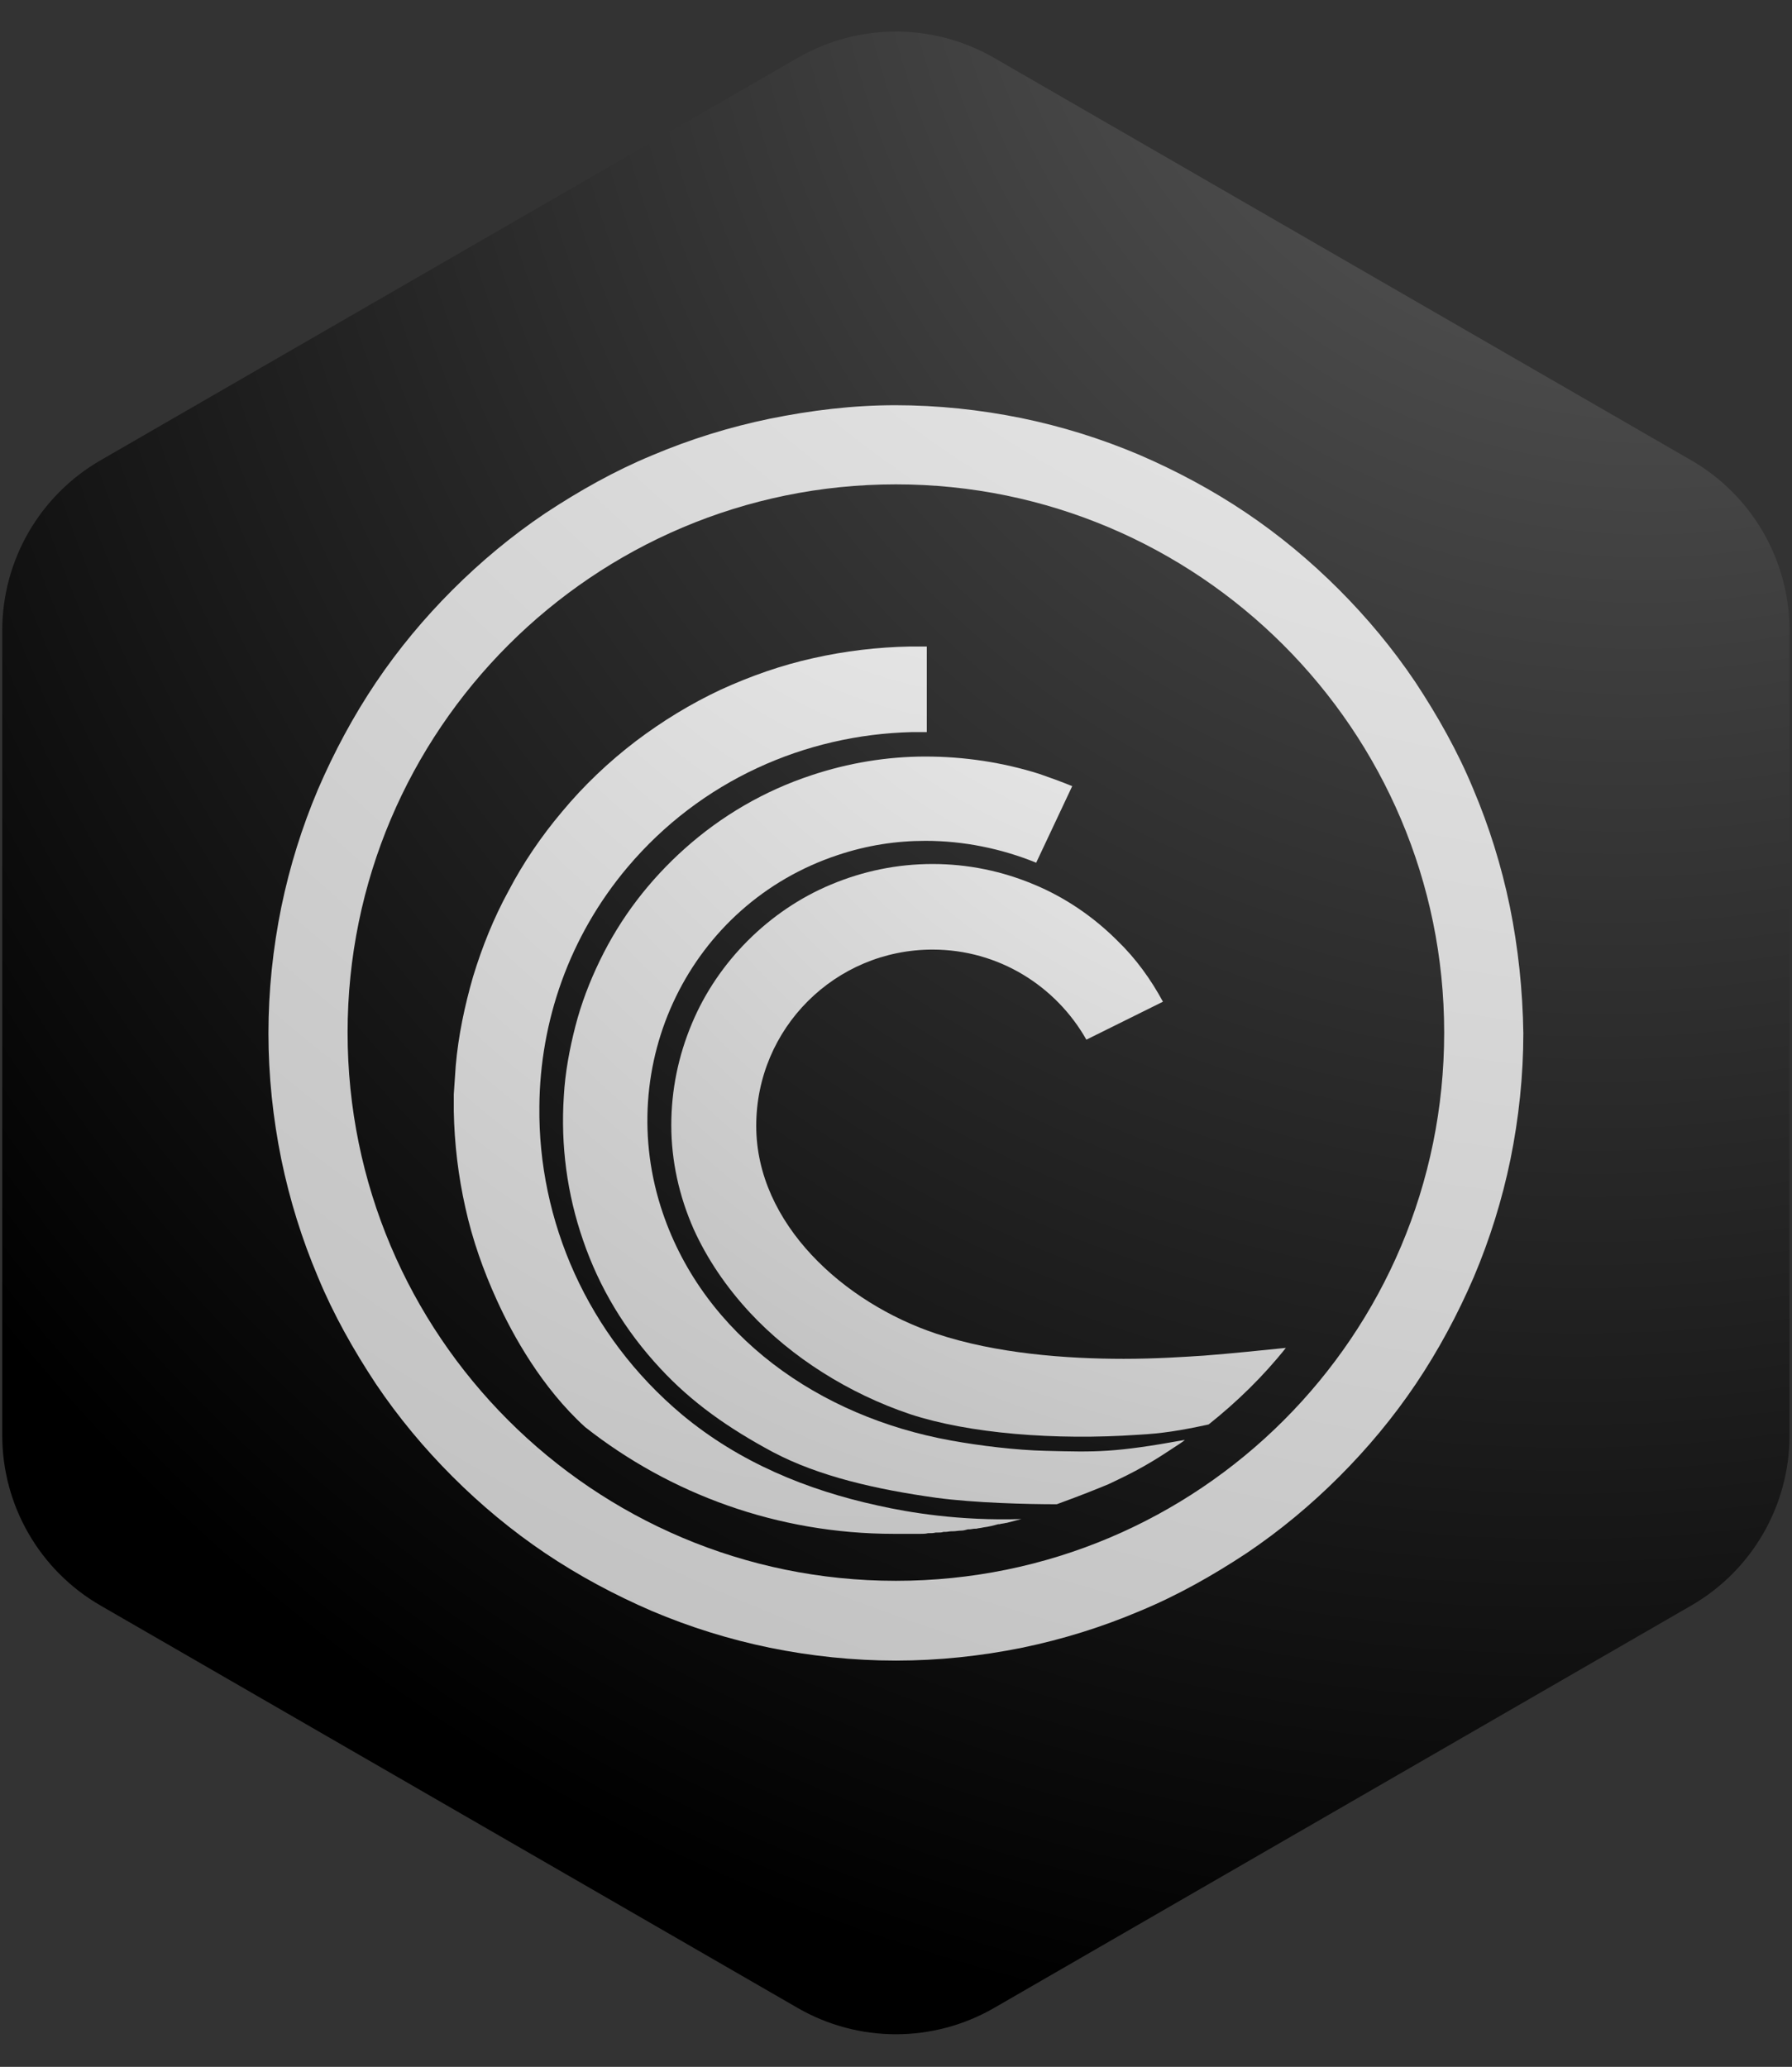 <svg width="456" height="526" viewBox="0 0 456 526" fill="none" xmlns="http://www.w3.org/2000/svg">
<rect x="0" y="0" width="456" height="526" fill="#333333" stroke="none"/>
<path d="M202.971 14.731C218.441 5.799 237.501 5.799 252.971 14.731L430.367 117.15C445.837 126.082 455.367 142.588 455.367 160.452V365.296C455.367 383.16 445.837 399.667 430.366 408.598L252.969 511.011C237.5 519.942 218.441 519.942 202.972 511.011L25.575 408.598C10.105 399.667 0.574 383.16 0.574 365.296V160.452C0.574 142.588 10.104 126.082 25.574 117.15L202.971 14.731Z" fill="url(#paint0_radial_743_379)"/>
<path d="M384.195 230.692C382.066 220.376 378.955 210.386 374.861 200.725C370.931 191.227 365.854 182.22 360.123 173.541C354.391 165.025 347.841 157.165 340.636 149.96C333.43 142.754 325.57 136.204 317.055 130.473C308.539 124.741 299.369 119.828 289.871 115.734C280.209 111.64 270.22 108.529 259.903 106.4C249.423 104.271 238.615 103.125 227.807 103.125C216.999 103.125 206.354 104.435 195.874 106.564C185.557 108.693 175.568 111.804 165.906 115.898C156.408 119.828 147.402 124.905 138.722 130.636C130.207 136.368 122.347 142.918 115.141 150.123C107.936 157.329 101.386 165.189 95.654 173.705C89.923 182.22 85.01 191.39 80.916 200.888C76.822 210.55 73.711 220.539 71.582 230.856C69.453 241.336 68.307 252.144 68.307 262.953C68.307 273.761 69.453 284.569 71.582 295.049C73.711 305.366 76.822 315.355 80.916 325.017C84.846 334.515 89.923 343.521 95.654 352.2C101.386 360.716 107.936 368.576 115.141 375.782C122.347 382.987 130.207 389.537 138.722 395.269C147.238 401 156.408 405.913 165.906 410.007C175.568 414.101 185.557 417.212 195.874 419.341C206.354 421.47 217.162 422.616 227.97 422.616C238.778 422.616 249.586 421.47 260.067 419.341C270.384 417.212 280.373 414.101 290.035 410.007C299.533 406.077 308.539 401 317.218 395.269C325.734 389.537 333.594 382.987 340.799 375.782C348.005 368.576 354.555 360.716 360.287 352.2C366.018 343.685 370.931 334.515 375.025 325.017C379.119 315.355 382.23 305.366 384.359 295.049C386.488 284.569 387.634 273.761 387.634 262.953C387.47 251.981 386.324 241.173 384.195 230.692ZM227.97 402.31C150.841 402.31 88.449 339.755 88.449 262.789C88.449 185.823 151.004 123.267 227.97 123.267C304.937 123.267 367.492 185.823 367.492 262.789C367.492 339.919 305.1 402.31 227.97 402.31Z" fill="url(#paint1_radial_743_379)"/>
<path d="M230.428 390.357H234.194C234.849 390.357 235.504 390.357 236.159 390.193H236.323C236.978 390.193 237.469 390.193 238.124 390.03H238.616C239.107 390.03 239.598 390.03 240.089 389.866H240.581C241.072 389.866 241.563 389.702 242.218 389.702H242.546C243.201 389.702 243.856 389.538 244.511 389.538C245.166 389.538 245.657 389.374 246.312 389.211H246.64C247.131 389.211 247.622 389.047 248.113 389.047H248.441C249.096 388.883 249.587 388.883 250.242 388.719C251.552 388.556 252.862 388.228 254.009 387.901H254.336C254.828 387.737 255.483 387.737 255.974 387.573H256.138C257.448 387.246 258.594 386.918 259.904 386.591C244.183 387.082 231.41 384.953 223.386 383.152C205.373 379.221 188.178 372.18 173.604 360.062C149.368 339.756 136.922 310.607 137.25 281.622C137.413 260.006 144.782 238.39 159.684 220.704C178.353 198.597 204.881 186.97 232.065 186.315H235.832V164.535H231.574C223.222 164.699 215.034 165.681 207.01 167.483C198.822 169.284 190.962 172.068 183.429 175.507C175.733 179.11 168.527 183.531 161.813 188.608C154.935 193.848 148.549 199.907 142.981 206.621C137.741 212.844 133.156 219.558 129.389 226.763C125.623 233.641 122.675 241.01 120.382 248.543C118.254 255.912 116.616 263.609 115.961 271.305C115.797 273.762 115.633 276.054 115.47 278.511V282.768C115.633 291.12 116.616 299.308 118.417 307.332C120.219 315.52 123.003 323.38 126.441 330.913C130.535 339.92 137.905 353.184 148.876 363.173C170.492 380.204 197.84 390.357 227.48 390.357H230.428Z" fill="url(#paint2_radial_743_379)"/>
<path d="M266.127 369.232C258.594 369.068 249.26 367.922 242.054 366.612C208.32 360.553 179.335 339.919 168.691 308.805C155.754 270.977 175.569 230.038 213.233 217.592C220.602 215.136 227.971 213.989 235.504 213.989C245.166 213.989 254.827 215.954 263.67 219.557L272.841 200.07C270.057 198.924 267.273 197.941 264.489 196.959C255.155 194.011 245.33 192.537 235.504 192.537C225.679 192.537 215.853 194.175 206.519 197.286C194.565 201.216 183.593 207.603 174.259 215.954C169.837 219.885 165.58 224.47 161.977 229.219C158.374 233.968 155.263 239.044 152.643 244.448C150.023 249.852 147.894 255.42 146.42 261.152C144.946 266.883 143.8 272.942 143.472 279.001C142.653 291.447 144.291 303.892 148.385 315.683C152.479 327.637 159.029 338.609 168.036 348.271C176.06 356.95 185.394 363.5 196.694 369.559C208.484 375.782 223.059 379.057 238.288 381.186C248.113 382.496 261.214 382.824 268.911 382.824C275.625 380.367 278.409 379.221 282.011 377.747C285.123 376.273 288.234 374.799 291.345 372.998C294.457 371.197 294.948 370.869 300.188 367.43C300.68 367.103 301.171 366.775 301.498 366.448C283.485 369.723 278.9 369.559 266.127 369.232Z" fill="url(#paint3_radial_743_379)"/>
<path d="M306.411 344.996C301.334 345.323 294.129 345.814 285.941 345.814C271.367 345.814 253.517 344.504 238.288 339.428C214.706 331.568 192.435 311.425 192.435 286.534C192.435 261.643 212.578 241.665 237.305 241.665C254.172 241.665 268.746 250.999 276.443 264.591L295.93 254.929C292.819 249.197 289.052 243.957 284.303 239.372C278.244 233.313 271.039 228.4 263.179 225.125C254.991 221.686 246.312 219.885 237.305 219.885C228.298 219.885 219.619 221.686 211.431 225.125C203.571 228.4 196.366 233.313 190.307 239.372C184.247 245.431 179.335 252.636 176.06 260.497C172.621 268.685 170.819 277.364 170.819 286.37C170.819 295.377 172.784 304.384 176.551 312.899C179.99 320.432 184.739 327.474 190.798 334.024C201.442 345.487 216.016 354.657 231.573 359.898C246.475 364.81 268.419 366.612 289.707 365.138C295.603 364.81 300.024 364.155 307.557 362.518C314.762 356.786 321.476 350.236 327.208 343.031C322.295 343.522 312.961 344.504 306.411 344.996Z" fill="url(#paint4_radial_743_379)"/>
<defs>
<radialGradient id="paint0_radial_743_379" cx="0" cy="0" r="1" gradientUnits="userSpaceOnUse" gradientTransform="translate(434.029 -65.605) rotate(120.096) scale(597.556 534.198)">
<stop stop-color="#666666"/>
<stop offset="1"/>
</radialGradient>
<radialGradient id="paint1_radial_743_379" cx="0" cy="0" r="1" gradientUnits="userSpaceOnUse" gradientTransform="translate(440.36 -152.123) rotate(113.244) scale(1058.73 1058.19)">
<stop stop-color="white"/>
<stop offset="1" stop-color="#999999"/>
</radialGradient>
<radialGradient id="paint2_radial_743_379" cx="0" cy="0" r="1" gradientUnits="userSpaceOnUse" gradientTransform="translate(283.752 -15.879) rotate(105.368) scale(713.088 502.279)">
<stop stop-color="white"/>
<stop offset="1" stop-color="#999999"/>
</radialGradient>
<radialGradient id="paint3_radial_743_379" cx="0" cy="0" r="1" gradientUnits="userSpaceOnUse" gradientTransform="translate(327.625 40.513) rotate(109.663) scale(615.269 537.385)">
<stop stop-color="white"/>
<stop offset="1" stop-color="#999999"/>
</radialGradient>
<radialGradient id="paint4_radial_743_379" cx="0" cy="0" r="1" gradientUnits="userSpaceOnUse" gradientTransform="translate(353.03 103.44) rotate(114.753) scale(488.694 512.195)">
<stop stop-color="white"/>
<stop offset="1" stop-color="#999999"/>
</radialGradient>
</defs>
</svg>
